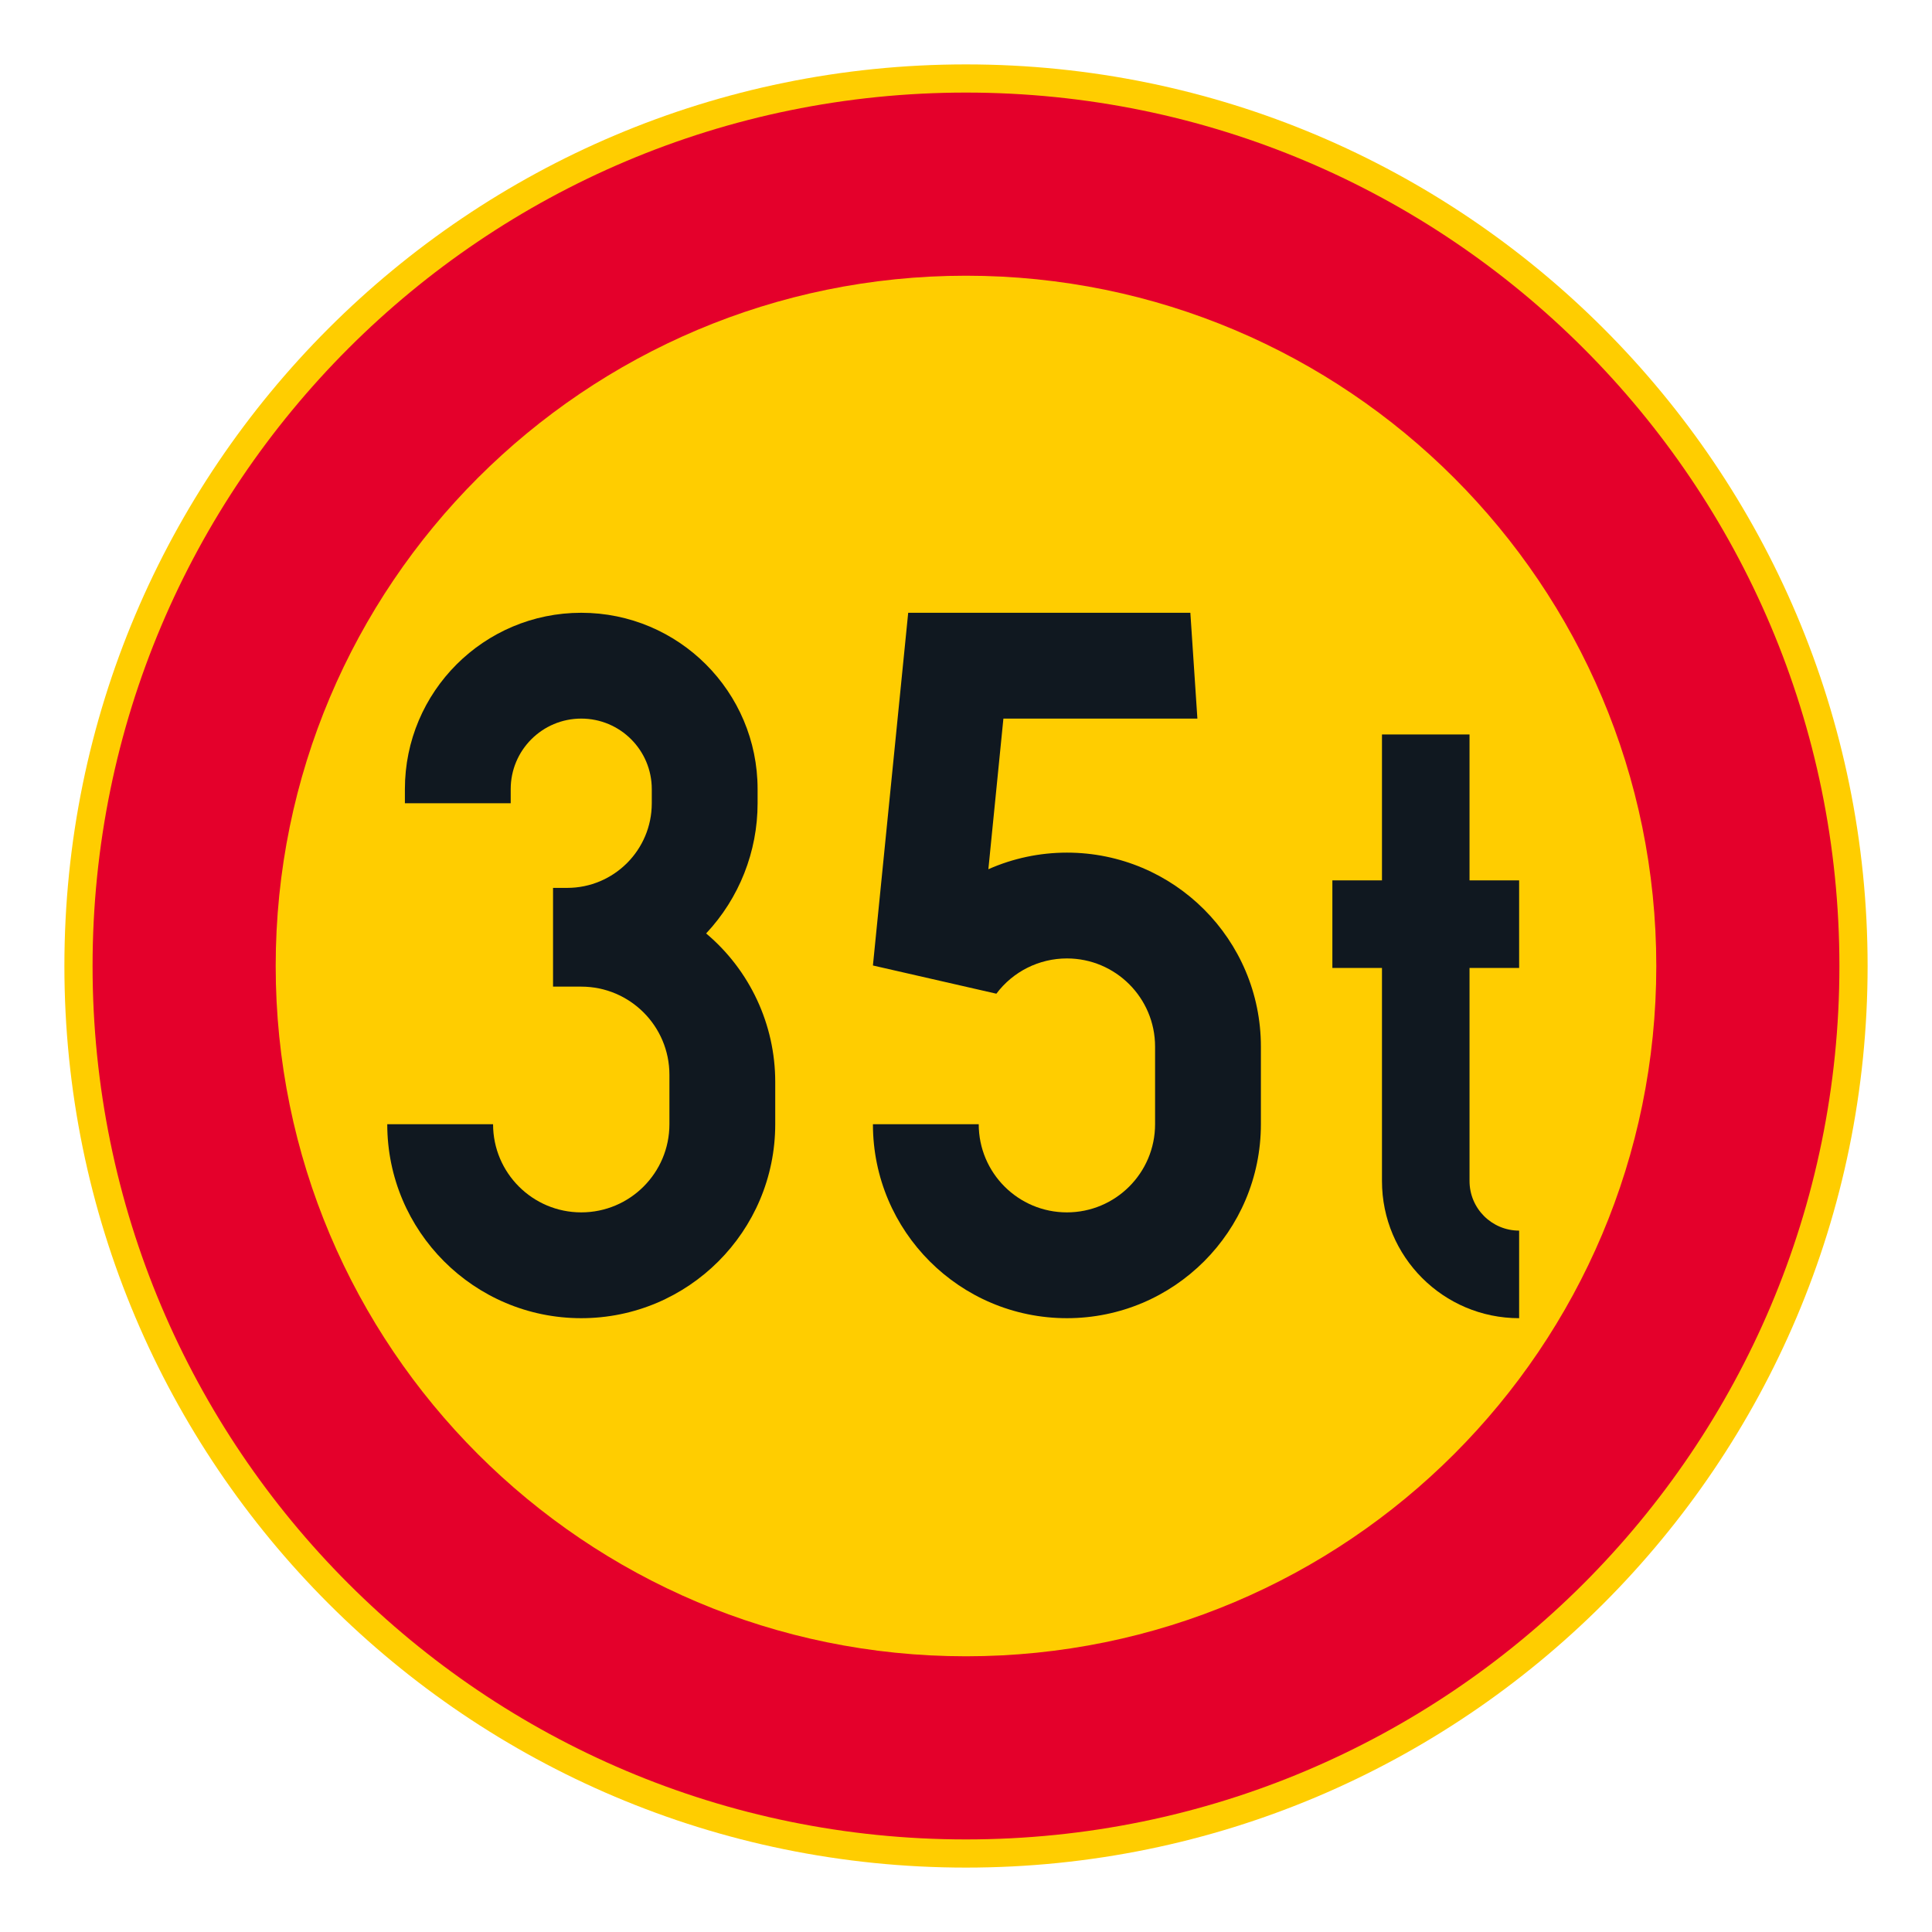 <?xml version="1.0" encoding="iso-8859-1"?>
<!-- Generator: Adobe Illustrator 16.0.0, SVG Export Plug-In . SVG Version: 6.00 Build 0)  -->
<!DOCTYPE svg PUBLIC "-//W3C//DTD SVG 1.1//EN" "http://www.w3.org/Graphics/SVG/1.1/DTD/svg11.dtd">
<svg version="1.1" id="Layer_1" xmlns="http://www.w3.org/2000/svg" xmlns:xlink="http://www.w3.org/1999/xlink" x="0px" y="0px"
	 width="425.197px" height="425.196px" viewBox="0 0 425.197 425.196" style="enable-background:new 0 0 425.197 425.196;"
	 xml:space="preserve">
<g id="CIRCLE_3_">
	<path style="fill:#FFCD00;" d="M411.025,212.601c0-109.59-88.84-198.428-198.428-198.428S14.172,103.01,14.172,212.601
		c0,109.583,88.837,198.423,198.425,198.423S411.025,322.184,411.025,212.601L411.025,212.601z"/>
</g>
<g id="CIRCLE_4_">
	<path style="fill:#E4002B;" d="M404.818,212.601c0-106.164-86.062-192.226-192.221-192.226
		c-106.16,0-192.223,86.062-192.223,192.226c0,106.159,86.063,192.221,192.223,192.221
		C318.756,404.821,404.818,318.76,404.818,212.601L404.818,212.601z"/>
</g>
<g id="CIRCLE_5_">
	<path style="fill:#FFCD00;" d="M364.519,212.601c0-83.907-68.023-151.922-151.922-151.922
		c-83.907,0-151.922,68.015-151.922,151.922c0,83.898,68.023,151.917,151.922,151.917S364.519,296.499,364.519,212.601
		L364.519,212.601z"/>
</g>
<g id="LWPOLYLINE_5_">
	<path style="fill:#101820;" d="M323.416,193.759h10.917v19.269h-10.917v46.891c0,6.031,4.891,10.917,10.917,10.917v19.273
		c-16.67,0-30.186-13.516-30.186-30.19v-46.891H293.23v-19.269h10.917v-32.114h19.269V193.759z"/>
</g>
<g id="LWPOLYLINE_6_">
	<path style="fill:#101820;" d="M85.228,247.415c0,23.578,19.115,42.693,42.693,42.693s42.693-19.115,42.693-42.693v-9.313
		c0-12.601-5.565-24.557-15.208-32.67c7.284-7.767,11.327-18.012,11.327-28.651v-3.108c0-21.436-17.371-38.812-38.812-38.812
		c-21.432,0-38.812,17.375-38.812,38.812v3.108h23.287v-3.108c0-8.574,6.95-15.524,15.525-15.524c8.574,0,15.524,6.95,15.524,15.524
		v3.108c0,10.284-8.335,18.627-18.628,18.627h-3.103v21.731h6.207c10.72,0,19.406,8.69,19.406,19.406v10.869
		c0,10.717-8.686,19.406-19.406,19.406c-10.712,0-19.406-8.689-19.406-19.406H85.228z"/>
</g>
<g id="LWPOLYLINE_7_">
	<path style="fill:#101820;" d="M192.114,247.415c0,23.578,19.115,42.693,42.693,42.693c23.577,0,42.692-19.115,42.692-42.693
		v-17.076c0-23.577-19.115-42.692-42.692-42.692c-5.959,0-11.849,1.244-17.286,3.654l3.309-33.152h42.693l-1.548-23.287h-62.099
		l-7.763,77.624l27.169,6.21c3.658-4.89,9.412-7.762,15.524-7.762c10.712,0,19.405,8.686,19.405,19.405v17.076
		c0,10.717-8.693,19.406-19.405,19.406c-10.721,0-19.406-8.689-19.406-19.406H192.114z"/>
</g>
</svg>
